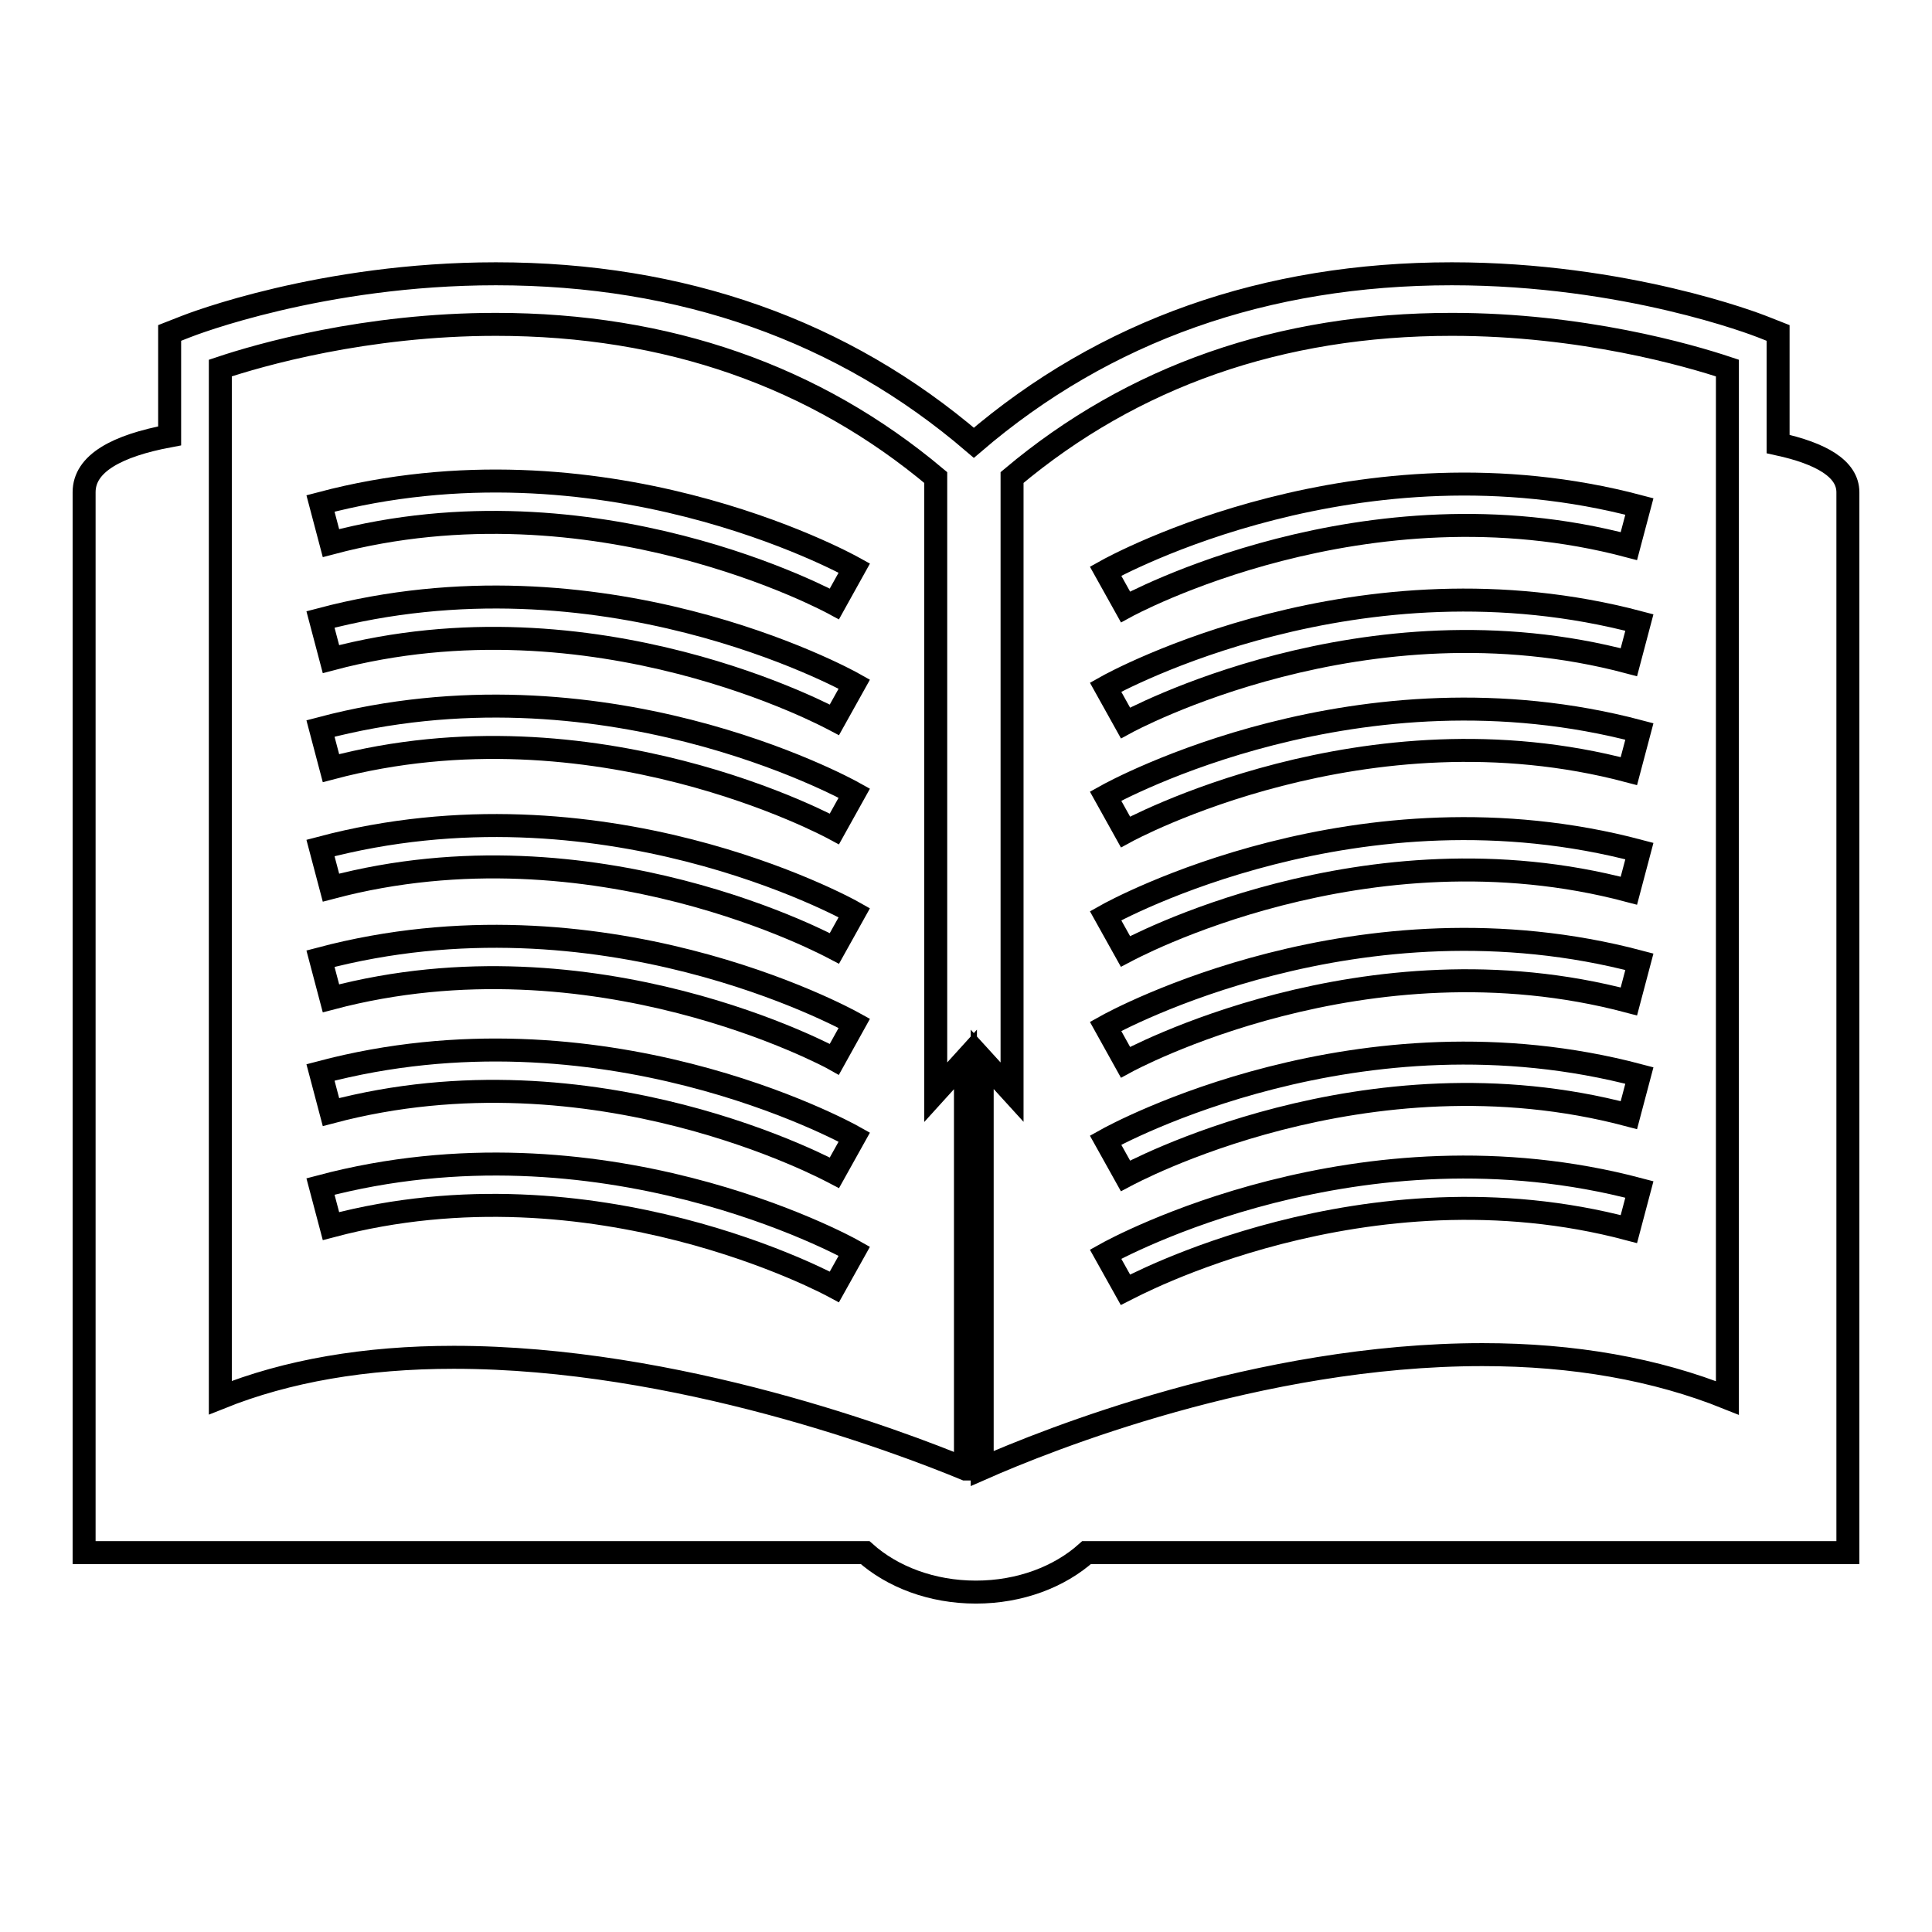 <?xml version="1.0" encoding="utf-8"?>
<!-- Generator: Adobe Illustrator 16.0.0, SVG Export Plug-In . SVG Version: 6.00 Build 0)  -->
<!DOCTYPE svg PUBLIC "-//W3C//DTD SVG 1.1//EN" "http://www.w3.org/Graphics/SVG/1.1/DTD/svg11.dtd">
<svg version="1.1" id="Layer_1" xmlns="http://www.w3.org/2000/svg" xmlns:xlink="http://www.w3.org/1999/xlink" x="0px" y="0px"
	 width="252.232px" height="252.26px" viewBox="0 -228.74 252.232 252.26" enable-background="new 0 -228.74 252.232 252.26"
	 xml:space="preserve">
<g>
	<path fill="none" stroke="#000000" stroke-width="3" stroke-miterlimit="10" d="M232.139-170.77v-14.501l-2.087-0.822
		c-0.729-0.286-17.772-6.903-40.506-6.903c-24.356,0-45.332,7.425-62.404,22.062c-17.066-14.636-38.049-22.062-62.401-22.062
		c-22.74,0-39.78,6.618-40.492,6.903l-2.101,0.822v13.436c-6.879,1.286-11.167,3.587-11.167,7.354c0,19.582,0,138.444,0,138.444
		h101.97c3.527,3.151,8.688,5.153,14.455,5.153c5.773,0,10.927-2.001,14.45-5.153h99.395c0,0,0-131.576,0-138.444
		C241.243-167.54,237.771-169.541,232.139-170.77z M126.044-36.958c-8.461-3.501-37.615-14.579-66.816-14.579
		c-11.538,0-21.762,1.772-30.463,5.267V-180.69c5.078-1.701,18.925-5.703,35.976-5.703c22.423,0,41.69,6.782,57.423,19.996v80.249
		l3.881-4.281V-36.958z M225.521-46.234c-9.349-3.759-20.082-5.653-31.974-5.653c-29.187,0-56.959,11.185-65.317,14.865v-53.414
		l3.899,4.281v-80.242c15.729-13.221,34.996-19.996,57.416-19.996c16.994,0,30.887,4.009,35.976,5.703V-46.234z"/>
	<path fill="none" stroke="#000000" stroke-width="3" stroke-miterlimit="10" d="M41.84-163.009l1.368,5.173
		c34.433-9.133,65.409,7.769,65.724,7.94l2.602-4.681C110.207-155.312,78.395-172.7,41.84-163.009z"/>
	<path fill="none" stroke="#000000" stroke-width="3" stroke-miterlimit="10" d="M41.84-147.865l1.368,5.174
		c34.433-9.141,65.409,7.768,65.724,7.933l2.602-4.667C110.207-140.176,78.395-157.556,41.84-147.865z"/>
	<path fill="none" stroke="#000000" stroke-width="3" stroke-miterlimit="10" d="M41.84-133.63l1.368,5.175
		c34.433-9.126,65.409,7.769,65.724,7.939l2.602-4.673C110.207-125.933,78.395-143.313,41.84-133.63z"/>
	<path fill="none" stroke="#000000" stroke-width="3" stroke-miterlimit="10" d="M41.84-118.029l1.368,5.174
		c34.433-9.134,65.409,7.775,65.724,7.939l2.602-4.667C110.207-110.339,78.395-127.727,41.84-118.029z"/>
	<path fill="none" stroke="#000000" stroke-width="3" stroke-miterlimit="10" d="M41.84-103.578l1.368,5.174
		c34.433-9.119,65.409,7.775,65.724,7.954l2.602-4.688C110.207-95.874,78.395-113.255,41.84-103.578z"/>
	<path fill="none" stroke="#000000" stroke-width="3" stroke-miterlimit="10" d="M41.84-88.728l1.368,5.174
		c34.433-9.133,65.409,7.769,65.724,7.933l2.602-4.667C110.207-81.038,78.395-98.411,41.84-88.728z"/>
	<path fill="none" stroke="#000000" stroke-width="3" stroke-miterlimit="10" d="M41.84-73.834l1.368,5.167
		c34.433-9.133,65.409,7.769,65.724,7.939l2.602-4.66C110.207-66.145,78.395-83.532,41.84-73.834z"/>
	<path fill="none" stroke="#000000" stroke-width="3" stroke-miterlimit="10" d="M146.938-149.502
		c0.314-0.172,31.287-17.066,65.72-7.94l1.372-5.174c-36.562-9.684-68.364,7.704-69.693,8.447L146.938-149.502z"/>
	<path fill="none" stroke="#000000" stroke-width="3" stroke-miterlimit="10" d="M144.336-139.025l2.602,4.673
		c0.314-0.171,31.287-17.073,65.72-7.933l1.372-5.182C177.468-157.156,145.665-139.776,144.336-139.025z"/>
	<path fill="none" stroke="#000000" stroke-width="3" stroke-miterlimit="10" d="M144.336-124.796l2.602,4.674
		c0.314-0.171,31.287-17.074,65.72-7.947l1.372-5.174C177.468-142.92,145.665-125.539,144.336-124.796z"/>
	<path fill="none" stroke="#000000" stroke-width="3" stroke-miterlimit="10" d="M144.336-109.188l2.602,4.667
		c0.314-0.164,31.287-17.066,65.72-7.933l1.372-5.174C177.468-127.326,145.665-109.939,144.336-109.188z"/>
	<path fill="none" stroke="#000000" stroke-width="3" stroke-miterlimit="10" d="M144.336-94.738l2.602,4.681
		c0.314-0.171,31.287-17.065,65.72-7.939l1.372-5.181C177.468-112.854,145.665-95.481,144.336-94.738z"/>
	<path fill="none" stroke="#000000" stroke-width="3" stroke-miterlimit="10" d="M144.336-79.887l2.602,4.667
		c0.314-0.165,31.287-17.059,65.72-7.933l1.372-5.174C177.468-98.011,145.665-80.631,144.336-79.887z"/>
	<path fill="none" stroke="#000000" stroke-width="3" stroke-miterlimit="10" d="M144.336-65.001l2.602,4.659
		c0.314-0.157,31.287-17.073,65.72-7.933l1.372-5.174C177.468-83.132,145.665-65.744,144.336-65.001z"/>
</g>
</svg>
